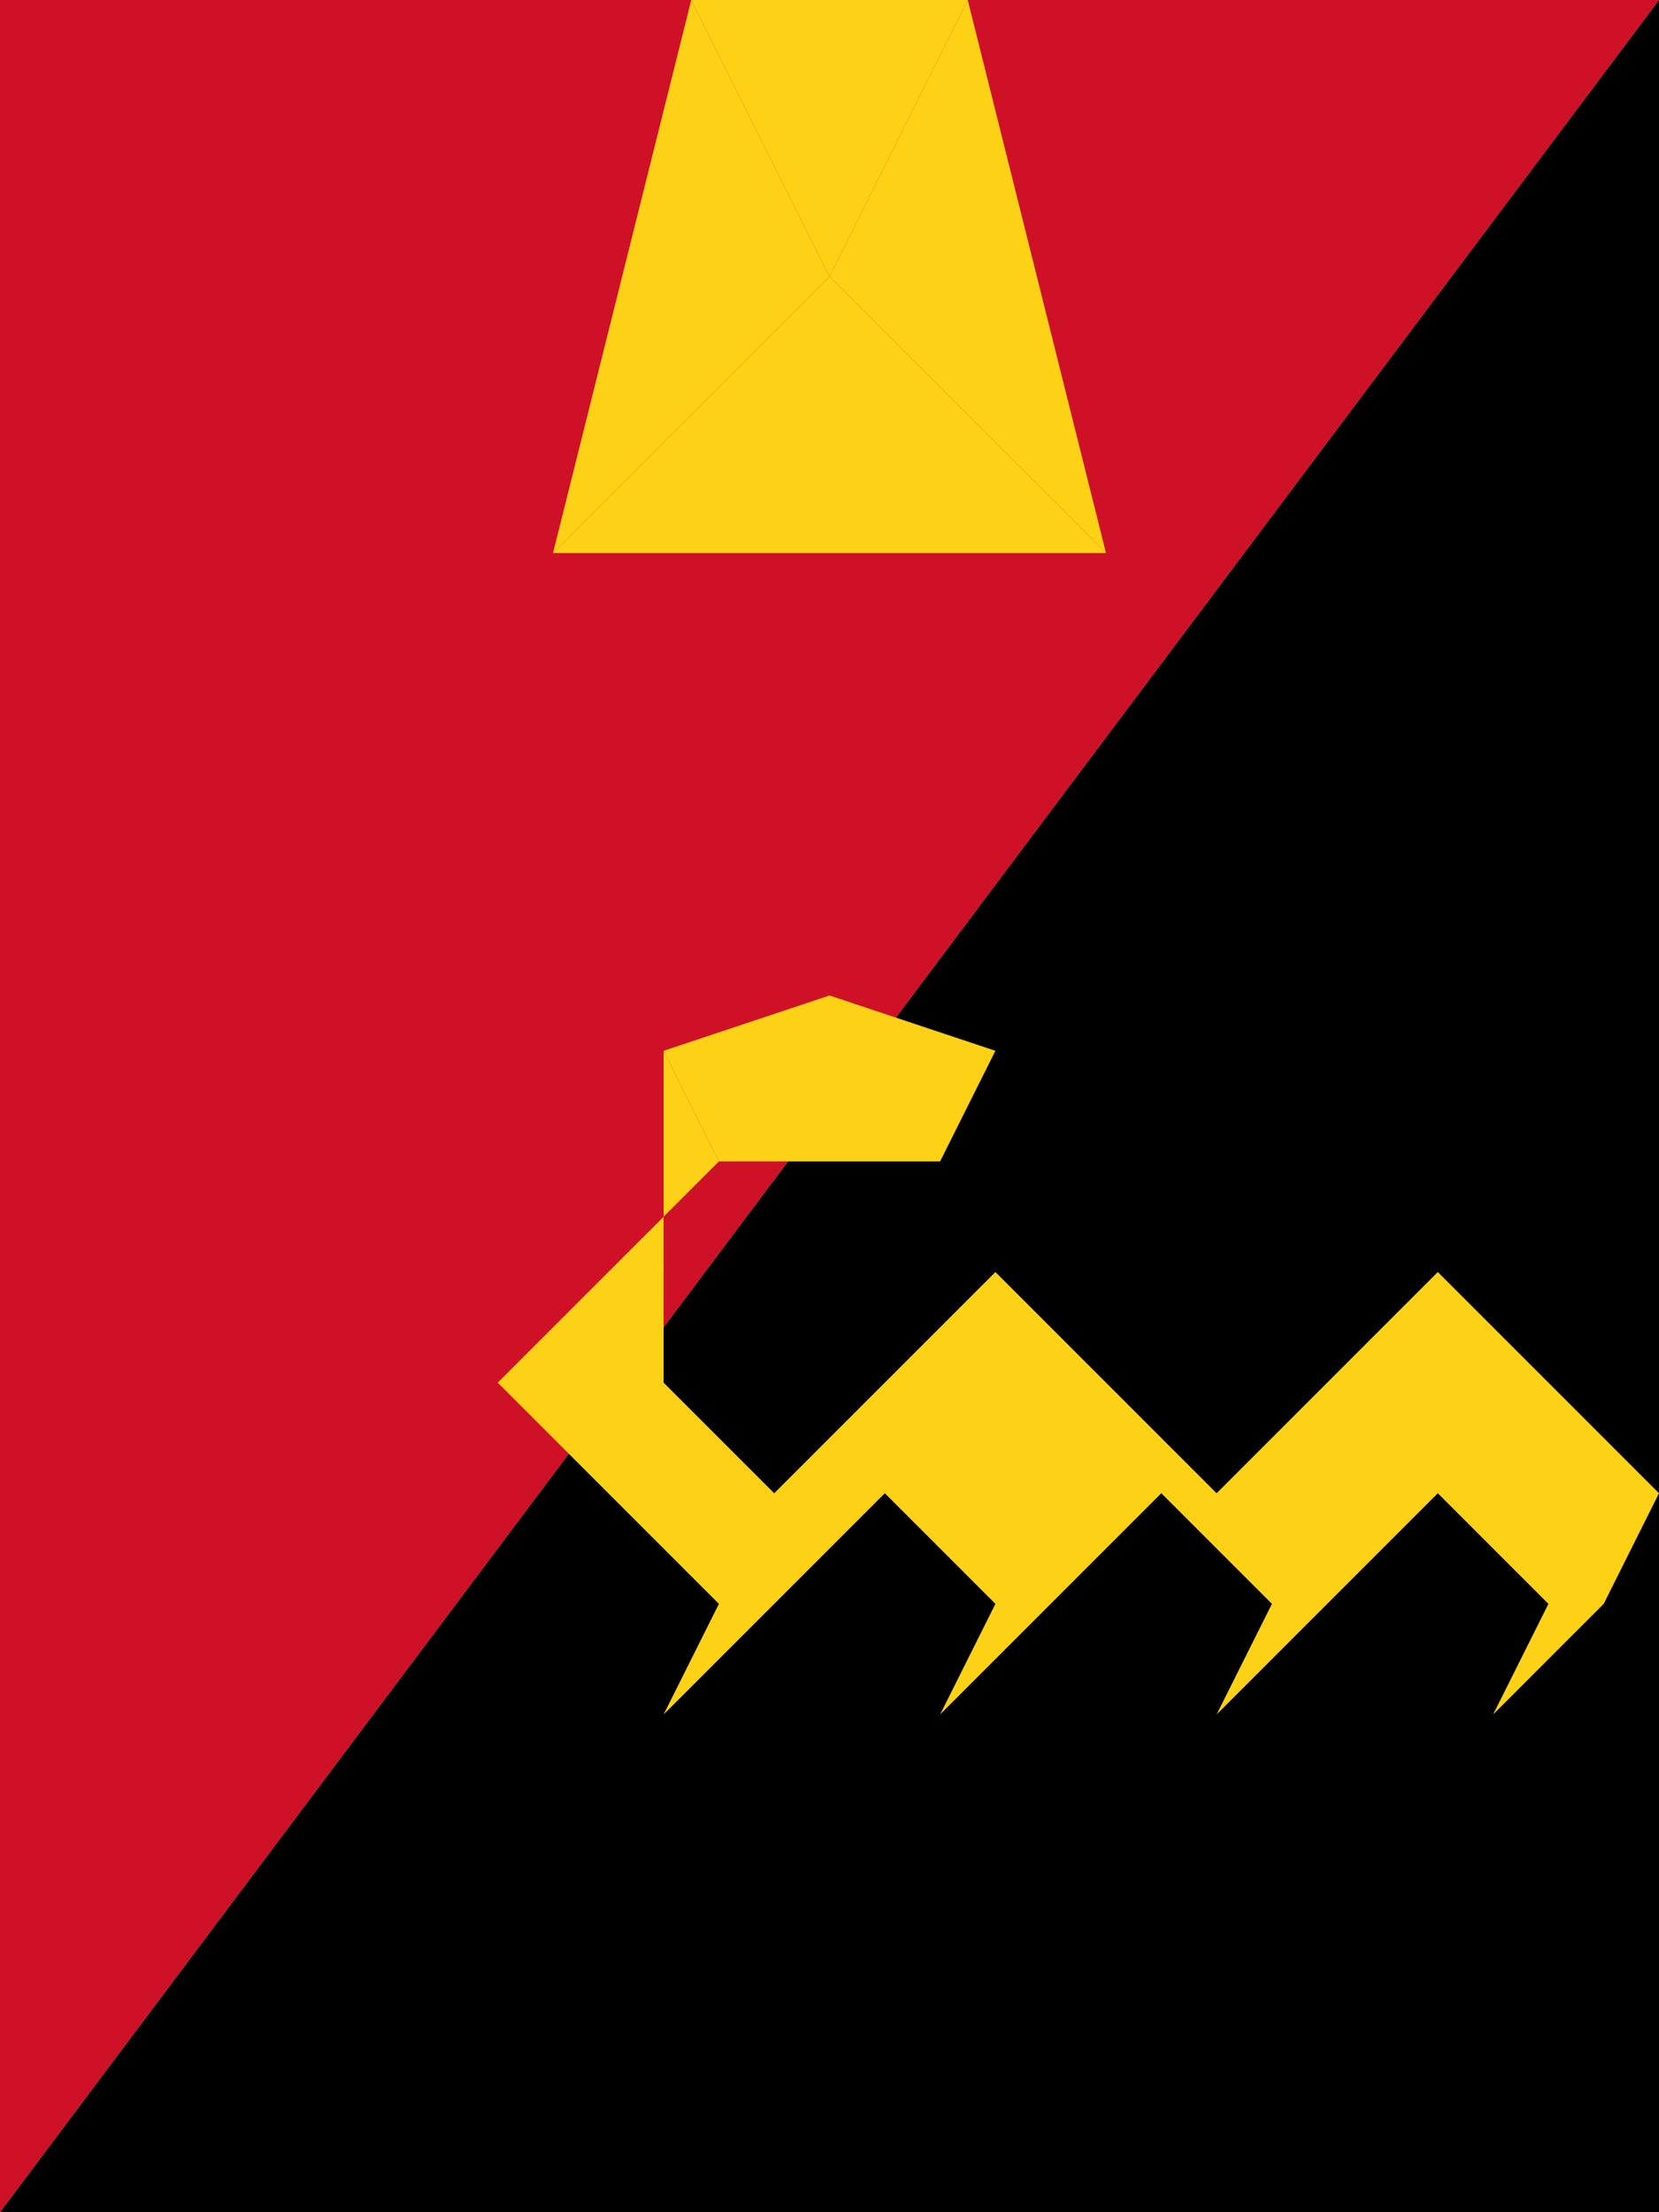 <svg xmlns="http://www.w3.org/2000/svg" viewBox="0 0 300 400">
	<path fill="#CE1126" d="M0 0h300L0 400Z"/>
	<path d="M0 400L300 0v400Z"/>
	<polygon fill="#FCD116" points="125,0 175,0 150,50"/>
	<polygon fill="#FCD116" points="150,50 100,100 200,100"/>
	<polygon fill="#FCD116" points="125,0 150,50 100,100"/>
	<polygon fill="#FCD116" points="175,0 150,50 200,100"/>
	<path fill="#FCD116" d="M150 180l-20 30h40Zm0 0l-20 30-10-20Zm0 0l20 30 10-20Z"/>
	<path fill="#FCD116" d="M120 190l10 20-20 20-20 20 20 20 20 20-10 20 20-20 20-20 20 20-10 20 20-20 20-20 20 20-10 20 20-20 20-20 20 20-10 20 20-20 10-20-20-20-20-20-20 20-20 20-20-20-20-20-20 20-20 20-20-20Z"/>
</svg>